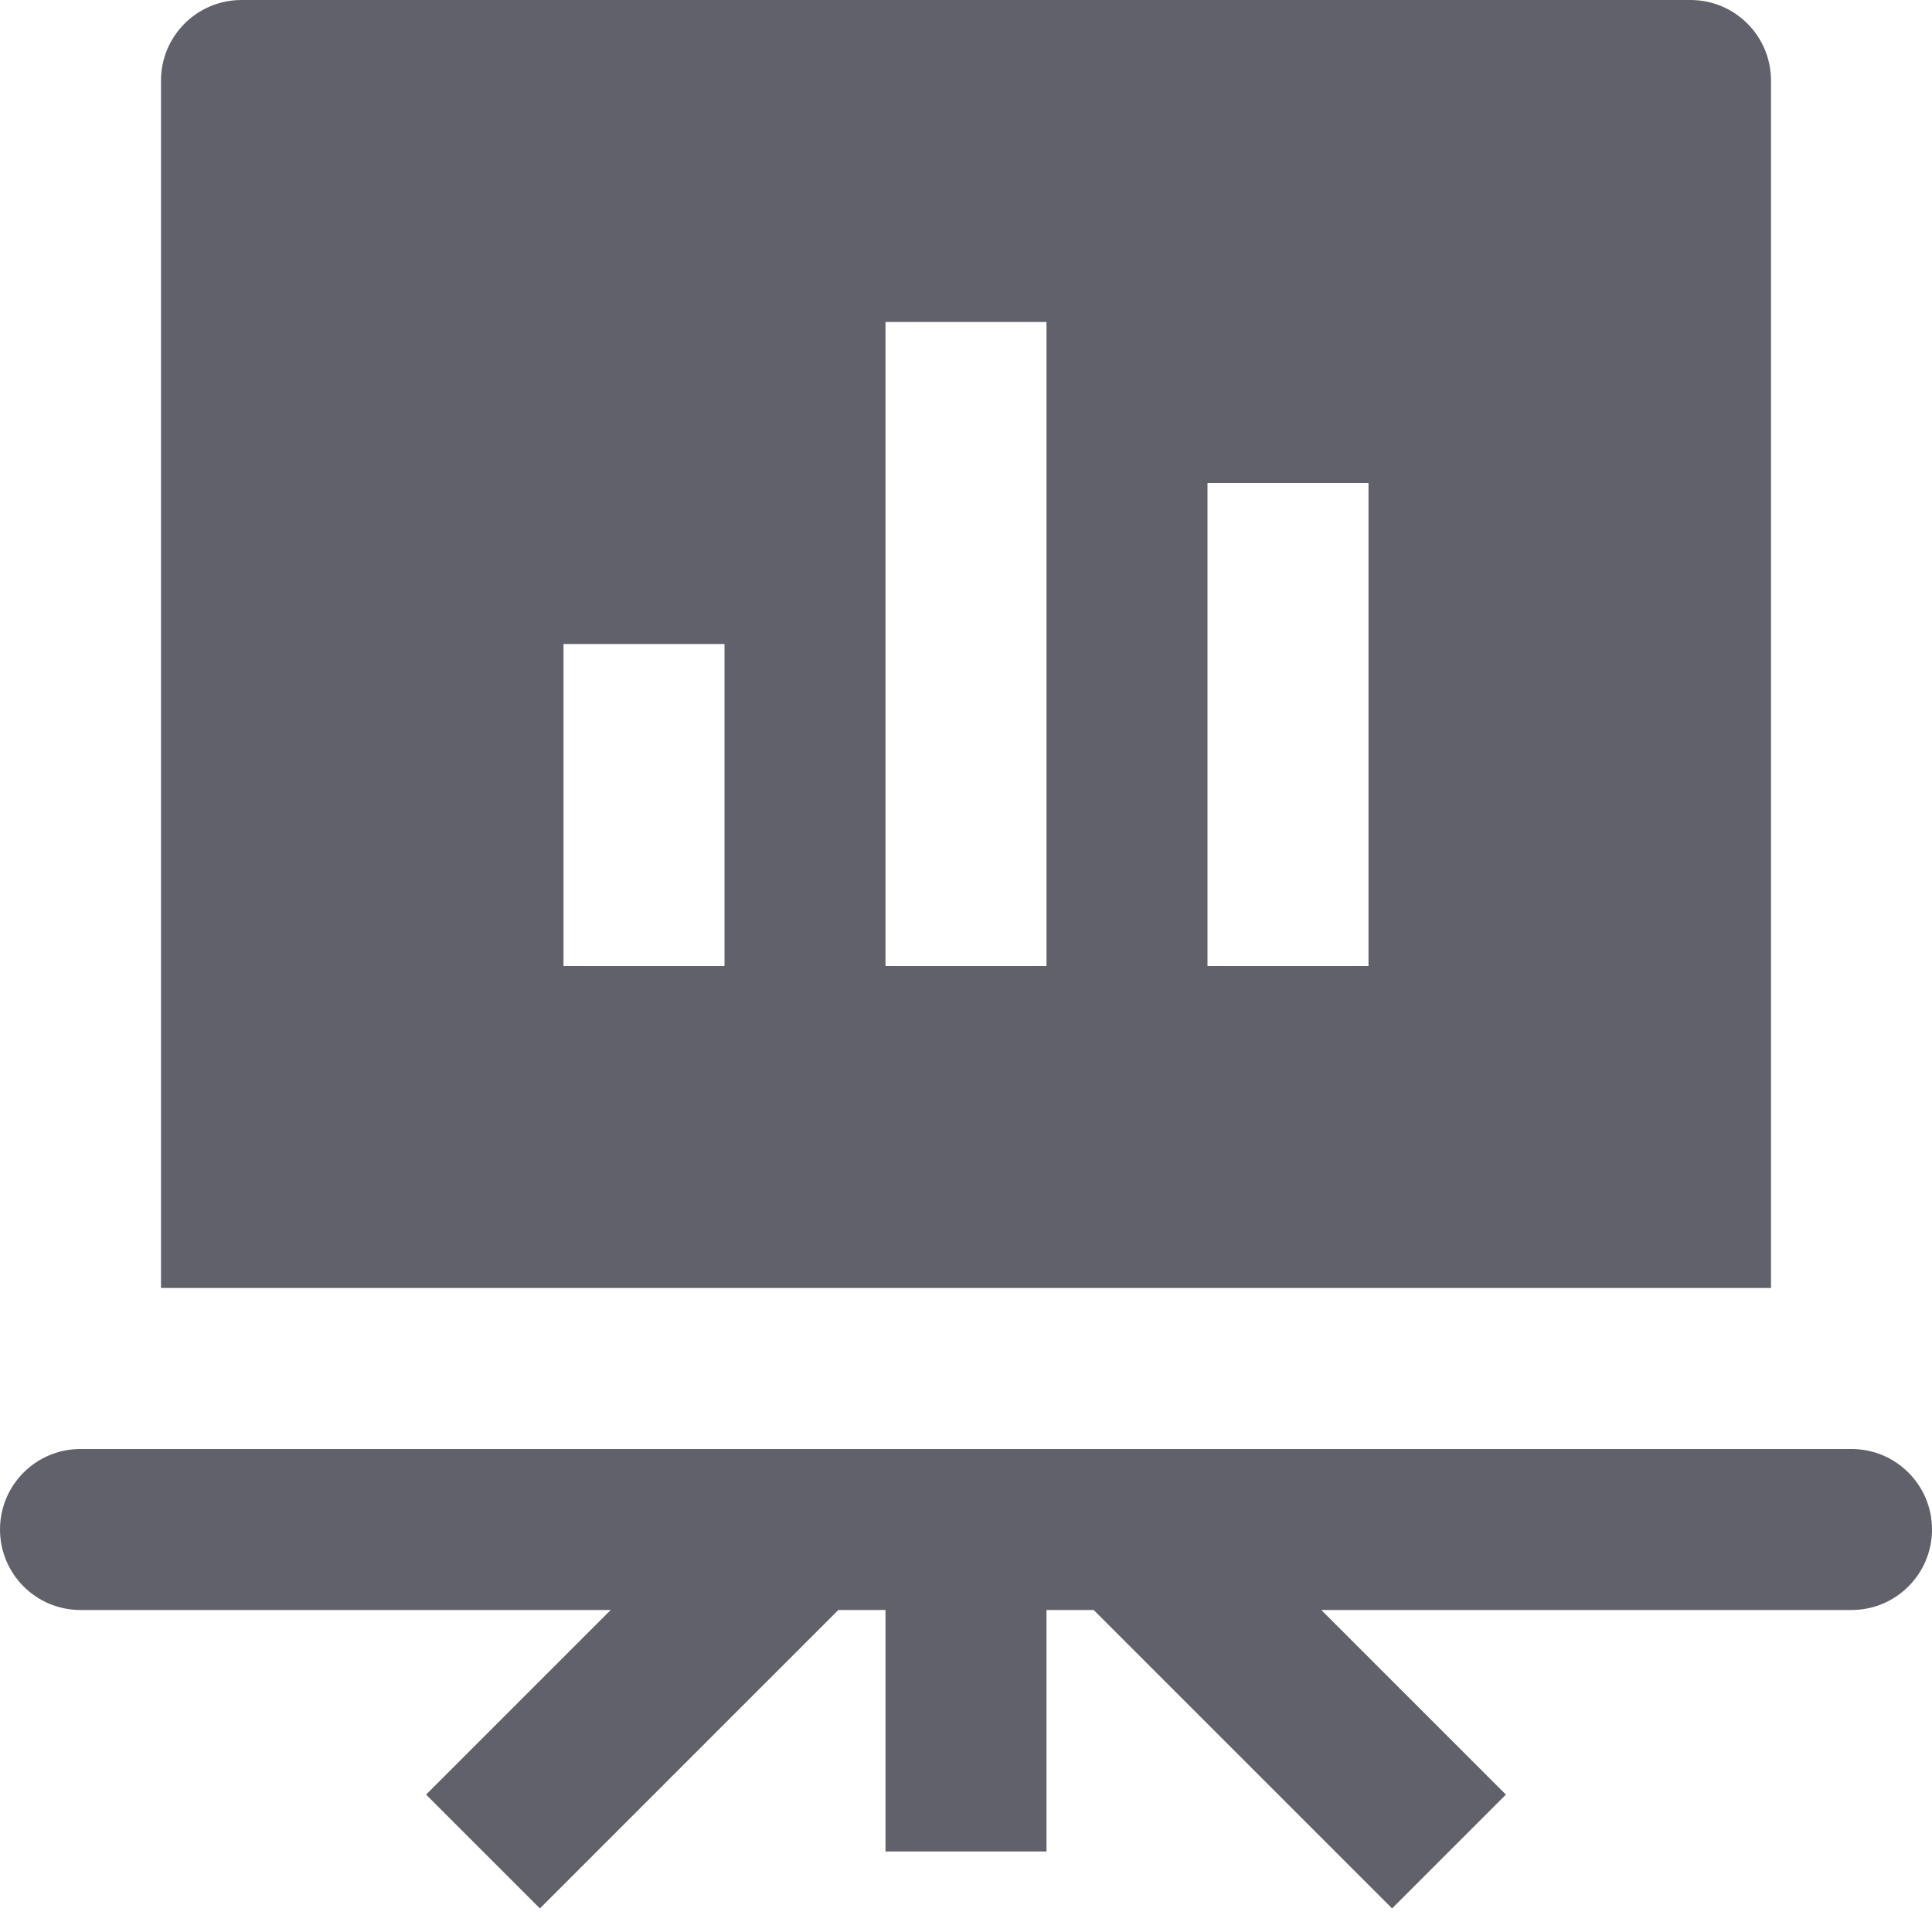 <svg xmlns="http://www.w3.org/2000/svg" height="24" width="24" viewBox="0 0 24 24"><title>board 30</title><g fill="#61616b" class="nc-icon-wrapper"><path data-color="color-2" fill="#61616b" d="M23,18H13h-2H1c-0.553,0-1,0.448-1,1s0.447,1,1,1h6.586l-2.293,2.293l1.414,1.414L10.414,20 H11v3h2v-3h0.586l3.707,3.707l1.414-1.414L16.414,20H23c0.553,0,1-0.448,1-1S23.553,18,23,18z"></path> <path fill="#61616b" d="M21,0H3C2.448,0,2,0.448,2,1v15h20V1C22,0.448,21.552,0,21,0z M9,12H7V8h2V12z M13,12h-2V4h2V12z M17,12h-2 V6h2V12z"></path></g></svg>